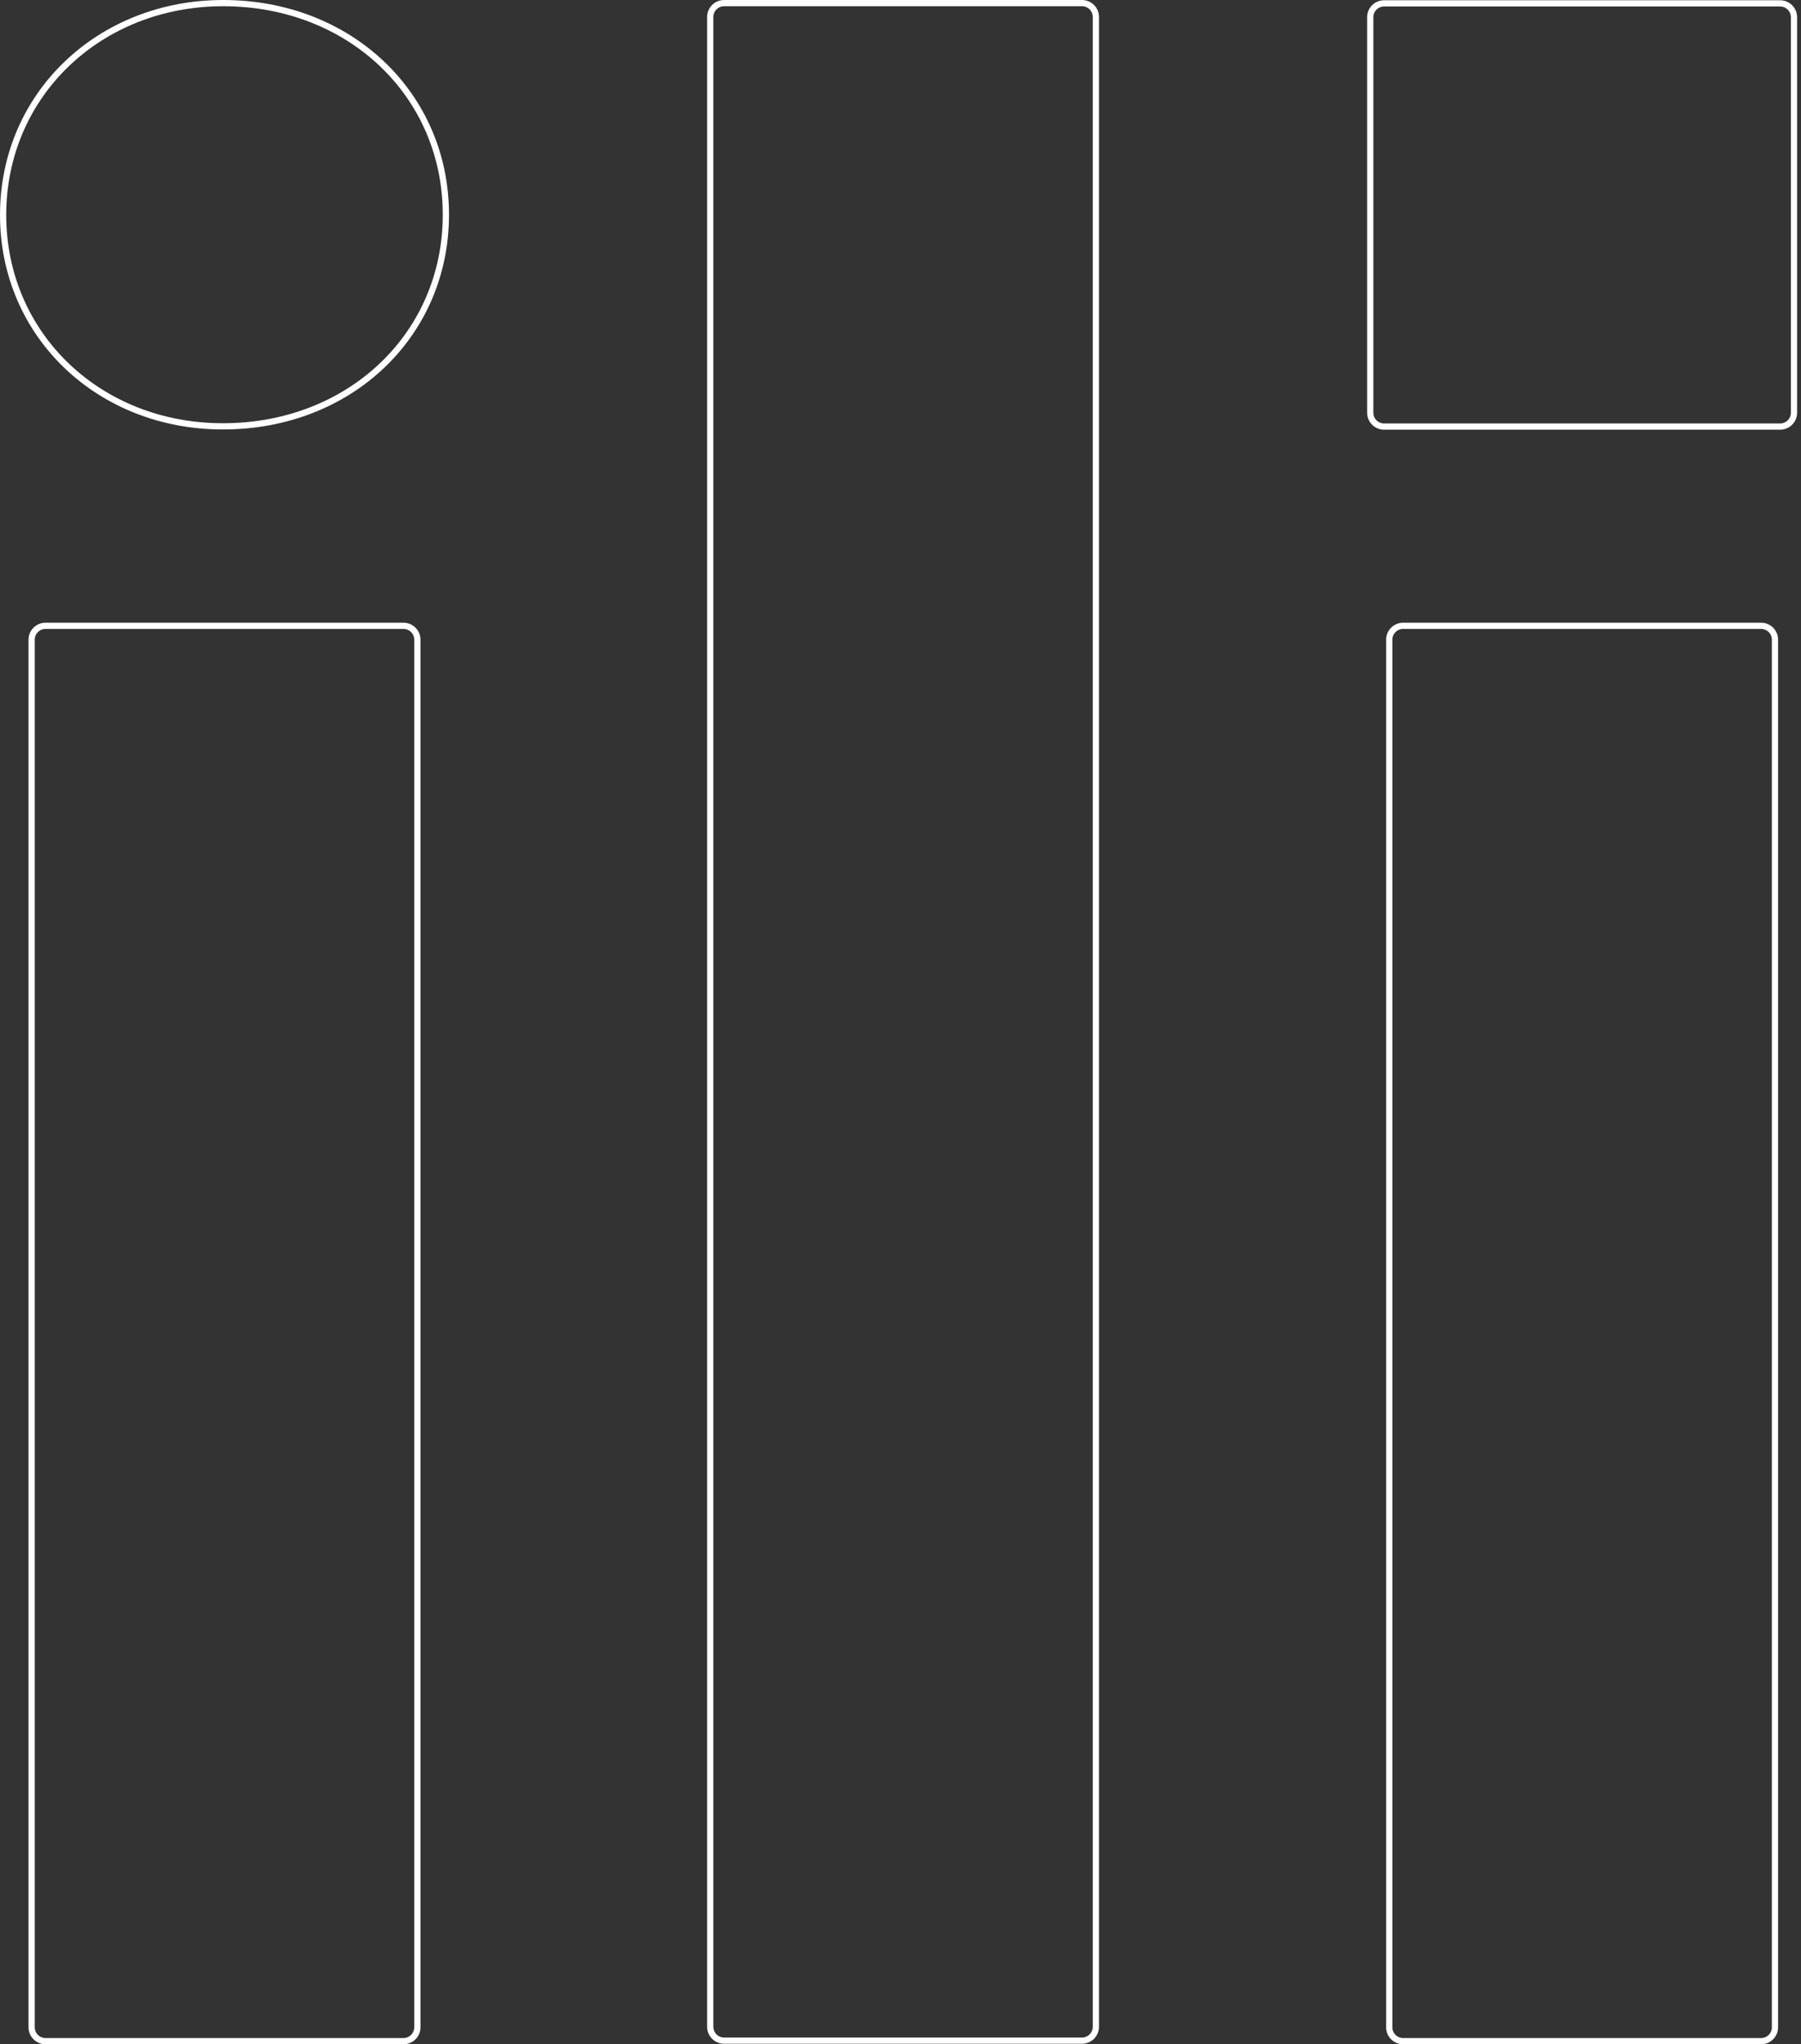 <svg width="289" height="328" viewBox="0 0 289 328" fill="none" xmlns="http://www.w3.org/2000/svg">
<rect x="0" y="0" width="289" height="328" fill="#333333" stroke="none"/>
<path d="M35.807 68.404H35.806C15.978 68.444 0.5 53.816 0.5 34.493C0.5 15.168 15.979 0.5 35.807 0.5C56.089 0.5 71.549 15.132 71.549 34.452C71.549 53.772 56.089 68.404 35.807 68.404Z" stroke="white"/>
<path d="M7.303 100.414H64.746C65.976 100.414 66.971 101.409 66.971 102.635V325.279C66.971 326.505 65.976 327.5 64.746 327.5H7.303C6.074 327.5 5.078 326.505 5.078 325.279V102.635C5.078 101.409 6.074 100.414 7.303 100.414Z" stroke="white"/>
<path d="M116.195 0.5H173.624C174.215 0.5 174.781 0.734 175.198 1.151C175.615 1.567 175.849 2.132 175.849 2.721V325.197C175.849 325.786 175.615 326.35 175.198 326.767C174.781 327.184 174.215 327.418 173.624 327.418H116.195C115.604 327.418 115.038 327.184 114.621 326.767C114.204 326.35 113.97 325.785 113.97 325.197V2.721C113.97 2.132 114.204 1.567 114.621 1.151C115.038 0.734 115.604 0.5 116.195 0.5Z" stroke="white"/>
<path d="M225.154 100.414H282.597C283.827 100.414 284.822 101.409 284.822 102.635V325.279C284.822 326.505 283.827 327.5 282.597 327.5H225.154C223.925 327.5 222.929 326.505 222.929 325.279V102.635C222.929 101.409 223.925 100.414 225.154 100.414Z" stroke="white"/>
<path d="M222.103 0.541H285.65C286.88 0.541 287.875 1.536 287.875 2.762V66.223C287.875 67.449 286.88 68.445 285.65 68.445H222.103C220.873 68.445 219.878 67.449 219.878 66.223V2.762C219.878 1.536 220.873 0.541 222.103 0.541Z" stroke="white"/>
</svg>
